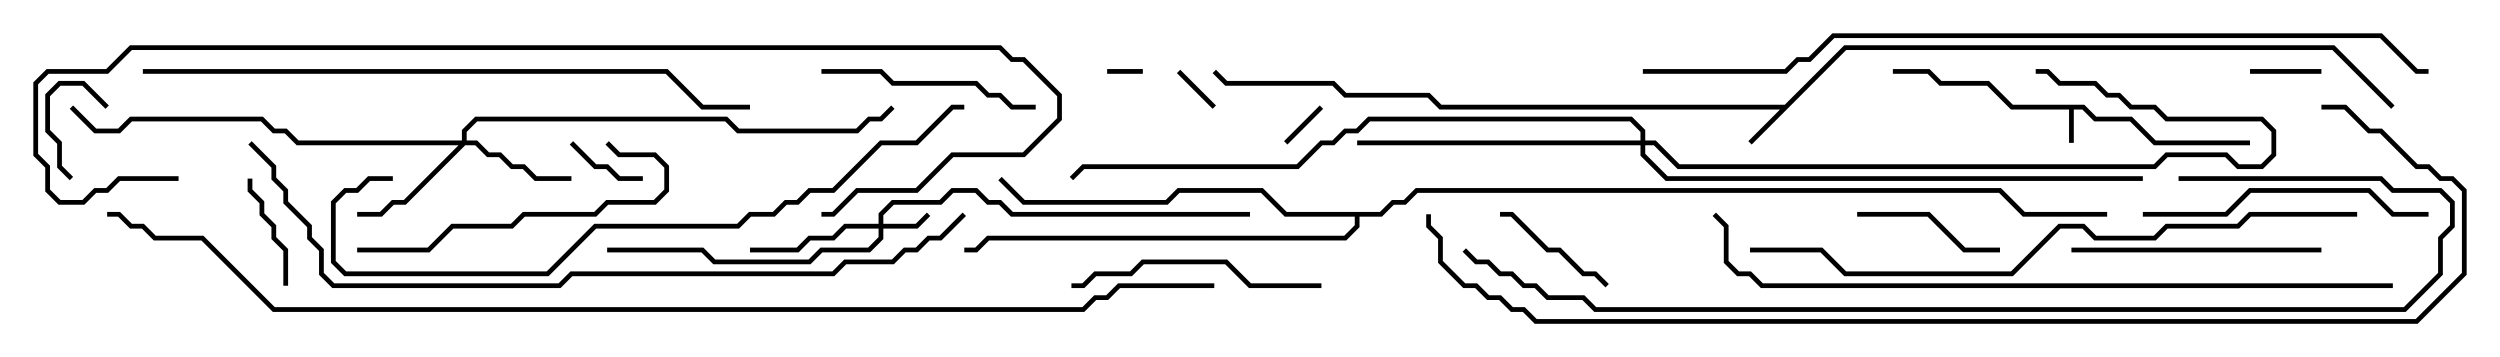 <svg version="1.1" width="105" height="15" xmlns="http://www.w3.org/2000/svg"><path d="M87.541,4.4L88.041,4.9L89.541,4.9L90.541,5.9L94.5,5.9L94.5,6.1L90.459,6.1L89.459,5.1L87.959,5.1L87.459,4.6L87.1,4.6L87.1,6L86.9,6L86.9,4.6L84.459,4.6L83.459,3.6L81.459,3.6L80.959,3.1L79.5,3.1L79.5,2.9L81.041,2.9L81.541,3.4L83.541,3.4L84.541,4.4z" stroke="none"/><path d="M74.959,4.4L77.459,1.9L98.041,1.9L100.571,4.429L100.429,4.571L97.959,2.1L77.541,2.1L73.571,6.071L73.429,5.929L74.759,4.6L60.459,4.6L59.959,4.1L56.459,4.1L55.959,3.6L51.459,3.6L50.929,3.071L51.071,2.929L51.541,3.4L56.041,3.4L56.541,3.9L60.041,3.9L60.541,4.4z" stroke="none"/><path d="M57.959,8.9L58.459,8.4L58.959,8.4L59.459,7.9L84.041,7.9L85.041,8.9L88.5,8.9L88.5,9.1L84.959,9.1L83.959,8.1L59.541,8.1L59.041,8.6L58.541,8.6L58.041,9.1L57.1,9.1L57.1,9.541L56.541,10.1L41.541,10.1L41.041,10.6L40.5,10.6L40.5,10.4L40.959,10.4L41.459,9.9L56.459,9.9L56.9,9.459L56.9,9.1L53.959,9.1L52.959,8.1L49.541,8.1L49.041,8.6L42.959,8.6L41.929,7.571L42.071,7.429L43.041,8.4L48.959,8.4L49.459,7.9L53.041,7.9L54.041,8.9z" stroke="none"/><path d="M36.9,9.4L36.9,8.959L37.459,8.4L39.459,8.4L39.959,7.9L41.041,7.9L41.541,8.4L42.041,8.4L42.541,8.9L52.5,8.9L52.5,9.1L42.459,9.1L41.959,8.6L41.459,8.6L40.959,8.1L40.041,8.1L39.541,8.6L37.541,8.6L37.1,9.041L37.1,9.4L38.459,9.4L38.929,8.929L39.071,9.071L38.541,9.6L37.1,9.6L37.1,10.041L36.541,10.6L34.541,10.6L34.041,11.1L29.959,11.1L29.459,10.6L25.5,10.6L25.5,10.4L29.541,10.4L30.041,10.9L33.959,10.9L34.459,10.4L36.459,10.4L36.9,9.959L36.9,9.6L35.541,9.6L35.041,10.1L34.041,10.1L33.541,10.6L31.5,10.6L31.5,10.4L33.459,10.4L33.959,9.9L34.959,9.9L35.459,9.4z" stroke="none"/><path d="M19.4,5.9L19.4,5.459L19.959,4.9L30.541,4.9L31.041,5.4L35.959,5.4L36.459,4.9L36.959,4.9L37.429,4.429L37.571,4.571L37.041,5.1L36.541,5.1L36.041,5.6L30.959,5.6L30.459,5.1L20.041,5.1L19.6,5.541L19.6,5.9L20.041,5.9L20.541,6.4L21.041,6.4L21.541,6.9L22.041,6.9L22.541,7.4L24,7.4L24,7.6L22.459,7.6L21.959,7.1L21.459,7.1L20.959,6.6L20.459,6.6L19.959,6.1L19.541,6.1L17.041,8.6L16.541,8.6L16.041,9.1L15,9.1L15,8.9L15.959,8.9L16.459,8.4L16.959,8.4L19.259,6.1L12.459,6.1L11.959,5.6L11.459,5.6L10.959,5.1L5.541,5.1L5.041,5.6L3.959,5.6L2.929,4.571L3.071,4.429L4.041,5.4L4.959,5.4L5.459,4.9L11.041,4.9L11.541,5.4L12.041,5.4L12.541,5.9z" stroke="none"/><path d="M68.9,5.9L68.9,5.541L68.459,5.1L57.541,5.1L57.041,5.6L56.541,5.6L56.041,6.1L55.541,6.1L54.541,7.1L45.541,7.1L45.071,7.571L44.929,7.429L45.459,6.9L54.459,6.9L55.459,5.9L55.959,5.9L56.459,5.4L56.959,5.4L57.459,4.9L68.541,4.9L69.1,5.459L69.1,5.9L69.541,5.9L70.541,6.9L90.459,6.9L90.959,6.4L93.541,6.4L94.041,6.9L94.959,6.9L95.4,6.459L95.4,5.541L94.959,5.1L90.959,5.1L90.459,4.6L89.459,4.6L88.959,4.1L88.459,4.1L87.959,3.6L86.459,3.6L85.959,3.1L85.5,3.1L85.5,2.9L86.041,2.9L86.541,3.4L88.041,3.4L88.541,3.9L89.041,3.9L89.541,4.4L90.541,4.4L91.041,4.9L95.041,4.9L95.6,5.459L95.6,6.541L95.041,7.1L93.959,7.1L93.459,6.6L91.041,6.6L90.541,7.1L70.459,7.1L69.459,6.1L69.1,6.1L69.1,6.459L70.041,7.4L90,7.4L90,7.6L69.959,7.6L68.9,6.541L68.9,6.1L57,6.1L57,5.9z" stroke="none"/><path d="M48,2.9L48,3.1L46.5,3.1L46.5,2.9z" stroke="none"/><path d="M55.429,4.429L55.571,4.571L54.071,6.071L53.929,5.929z" stroke="none"/><path d="M49.429,3.071L49.571,2.929L51.071,4.429L50.929,4.571z" stroke="none"/><path d="M94.5,3.1L94.5,2.9L97.5,2.9L97.5,3.1z" stroke="none"/><path d="M4.571,4.429L4.429,4.571L3.459,3.6L2.541,3.6L2.1,4.041L2.1,5.459L2.6,5.959L2.6,6.959L3.071,7.429L2.929,7.571L2.4,7.041L2.4,6.041L1.9,5.541L1.9,3.959L2.459,3.4L3.541,3.4z" stroke="none"/><path d="M27,7.4L27,7.6L25.959,7.6L25.459,7.1L24.959,7.1L23.929,6.071L24.071,5.929L25.041,6.9L25.541,6.9L26.041,7.4z" stroke="none"/><path d="M10.4,7.5L10.6,7.5L10.6,7.959L11.1,8.459L11.1,8.959L11.6,9.459L11.6,9.959L12.1,10.459L12.1,12L11.9,12L11.9,10.541L11.4,10.041L11.4,9.541L10.9,9.041L10.9,8.541L10.4,8.041z" stroke="none"/><path d="M67.571,11.929L67.429,12.071L66.959,11.6L66.459,11.6L65.459,10.6L64.959,10.6L63.459,9.1L63,9.1L63,8.9L63.541,8.9L65.041,10.4L65.541,10.4L66.541,11.4L67.041,11.4z" stroke="none"/><path d="M84,10.4L84,10.6L82.459,10.6L80.959,9.1L78,9.1L78,8.9L81.041,8.9L82.541,10.4z" stroke="none"/><path d="M43.5,4.4L43.5,4.6L42.459,4.6L41.959,4.1L41.459,4.1L40.959,3.6L37.459,3.6L36.959,3.1L34.5,3.1L34.5,2.9L37.041,2.9L37.541,3.4L41.041,3.4L41.541,3.9L42.041,3.9L42.541,4.4z" stroke="none"/><path d="M55.5,11.9L55.5,12.1L52.459,12.1L51.459,11.1L48.041,11.1L47.541,11.6L46.041,11.6L45.541,12.1L45,12.1L45,11.9L45.459,11.9L45.959,11.4L47.459,11.4L47.959,10.9L51.541,10.9L52.541,11.9z" stroke="none"/><path d="M97.5,10.4L97.5,10.6L87,10.6L87,10.4z" stroke="none"/><path d="M15,10.6L15,10.4L17.959,10.4L18.959,9.4L21.459,9.4L21.959,8.9L24.959,8.9L25.459,8.4L27.459,8.4L27.9,7.959L27.9,7.041L27.459,6.6L25.959,6.6L25.429,6.071L25.571,5.929L26.041,6.4L27.541,6.4L28.1,6.959L28.1,8.041L27.541,8.6L25.541,8.6L25.041,9.1L22.041,9.1L21.541,9.6L19.041,9.6L18.041,10.6z" stroke="none"/><path d="M102,8.9L102,9.1L100.459,9.1L99.459,8.1L94.541,8.1L93.541,9.1L90,9.1L90,8.9L93.459,8.9L94.459,7.9L99.541,7.9L100.541,8.9z" stroke="none"/><path d="M16.5,7.4L16.5,7.6L15.541,7.6L15.041,8.1L14.541,8.1L14.1,8.541L14.1,10.959L14.541,11.4L22.959,11.4L24.959,9.4L30.959,9.4L31.459,8.9L32.459,8.9L32.959,8.4L33.459,8.4L33.959,7.9L34.959,7.9L36.959,5.9L38.459,5.9L39.959,4.4L40.5,4.4L40.5,4.6L40.041,4.6L38.541,6.1L37.041,6.1L35.041,8.1L34.041,8.1L33.541,8.6L33.041,8.6L32.541,9.1L31.541,9.1L31.041,9.6L25.041,9.6L23.041,11.6L14.459,11.6L13.9,11.041L13.9,8.459L14.459,7.9L14.959,7.9L15.459,7.4z" stroke="none"/><path d="M6,3.1L6,2.9L28.041,2.9L29.541,4.4L31.5,4.4L31.5,4.6L29.459,4.6L27.959,3.1z" stroke="none"/><path d="M99,8.9L99,9.1L94.541,9.1L94.041,9.6L91.041,9.6L90.541,10.1L87.959,10.1L87.459,9.6L86.541,9.6L84.541,11.6L77.459,11.6L76.459,10.6L73.5,10.6L73.5,10.4L76.541,10.4L77.541,11.4L84.459,11.4L86.459,9.4L87.541,9.4L88.041,9.9L90.459,9.9L90.959,9.4L93.959,9.4L94.459,8.9z" stroke="none"/><path d="M7.5,7.4L7.5,7.6L5.041,7.6L4.541,8.1L4.041,8.1L3.541,8.6L2.459,8.6L1.9,8.041L1.9,7.041L1.4,6.541L1.4,3.459L1.959,2.9L4.459,2.9L5.459,1.9L42.041,1.9L42.541,2.4L43.041,2.4L44.6,3.959L44.6,5.041L43.041,6.6L40.041,6.6L38.541,8.1L36.041,8.1L35.041,9.1L34.5,9.1L34.5,8.9L34.959,8.9L35.959,7.9L38.459,7.9L39.959,6.4L42.959,6.4L44.4,4.959L44.4,4.041L42.959,2.6L42.459,2.6L41.959,2.1L5.541,2.1L4.541,3.1L2.041,3.1L1.6,3.541L1.6,6.459L2.1,6.959L2.1,7.959L2.541,8.4L3.459,8.4L3.959,7.9L4.459,7.9L4.959,7.4z" stroke="none"/><path d="M100.5,11.9L100.5,12.1L73.959,12.1L73.459,11.6L72.959,11.6L72.4,11.041L72.4,9.541L71.929,9.071L72.071,8.929L72.6,9.459L72.6,10.959L73.041,11.4L73.541,11.4L74.041,11.9z" stroke="none"/><path d="M61.429,10.571L61.571,10.429L62.041,10.9L62.541,10.9L63.041,11.4L63.541,11.4L64.041,11.9L64.541,11.9L65.041,12.4L66.541,12.4L67.041,12.9L100.959,12.9L102.4,11.459L102.4,9.959L102.9,9.459L102.9,8.541L102.459,8.1L100.459,8.1L99.959,7.6L91.5,7.6L91.5,7.4L100.041,7.4L100.541,7.9L102.541,7.9L103.1,8.459L103.1,9.541L102.6,10.041L102.6,11.541L101.041,13.1L66.959,13.1L66.459,12.6L64.959,12.6L64.459,12.1L63.959,12.1L63.459,11.6L62.959,11.6L62.459,11.1L61.959,11.1z" stroke="none"/><path d="M40.429,8.929L40.571,9.071L39.541,10.1L39.041,10.1L38.541,10.6L38.041,10.6L37.541,11.1L35.541,11.1L35.041,11.6L24.041,11.6L23.541,12.1L13.959,12.1L13.4,11.541L13.4,10.541L12.9,10.041L12.9,9.541L11.9,8.541L11.9,8.041L11.4,7.541L11.4,7.041L10.429,6.071L10.571,5.929L11.6,6.959L11.6,7.459L12.1,7.959L12.1,8.459L13.1,9.459L13.1,9.959L13.6,10.459L13.6,11.459L14.041,11.9L23.459,11.9L23.959,11.4L34.959,11.4L35.459,10.9L37.459,10.9L37.959,10.4L38.459,10.4L38.959,9.9L39.459,9.9z" stroke="none"/><path d="M69,3.1L69,2.9L74.959,2.9L75.459,2.4L75.959,2.4L76.959,1.4L100.041,1.4L101.541,2.9L102,2.9L102,3.1L101.459,3.1L99.959,1.6L77.041,1.6L76.041,2.6L75.541,2.6L75.041,3.1z" stroke="none"/><path d="M97.5,4.6L97.5,4.4L98.541,4.4L99.541,5.4L100.041,5.4L101.541,6.9L102.041,6.9L102.541,7.4L103.041,7.4L103.6,7.959L103.6,11.541L101.541,13.6L64.459,13.6L63.959,13.1L63.459,13.1L62.959,12.6L62.459,12.6L61.959,12.1L61.459,12.1L60.4,11.041L60.4,10.041L59.9,9.541L59.9,9L60.1,9L60.1,9.459L60.6,9.959L60.6,10.959L61.541,11.9L62.041,11.9L62.541,12.4L63.041,12.4L63.541,12.9L64.041,12.9L64.541,13.4L101.459,13.4L103.4,11.459L103.4,8.041L102.959,7.6L102.459,7.6L101.959,7.1L101.459,7.1L99.959,5.6L99.459,5.6L98.459,4.6z" stroke="none"/><path d="M51,11.9L51,12.1L47.041,12.1L46.541,12.6L46.041,12.6L45.541,13.1L11.459,13.1L8.459,10.1L6.459,10.1L5.959,9.6L5.459,9.6L4.959,9.1L4.5,9.1L4.5,8.9L5.041,8.9L5.541,9.4L6.041,9.4L6.541,9.9L8.541,9.9L11.541,12.9L45.459,12.9L45.959,12.4L46.459,12.4L46.959,11.9z" stroke="none"/></svg>